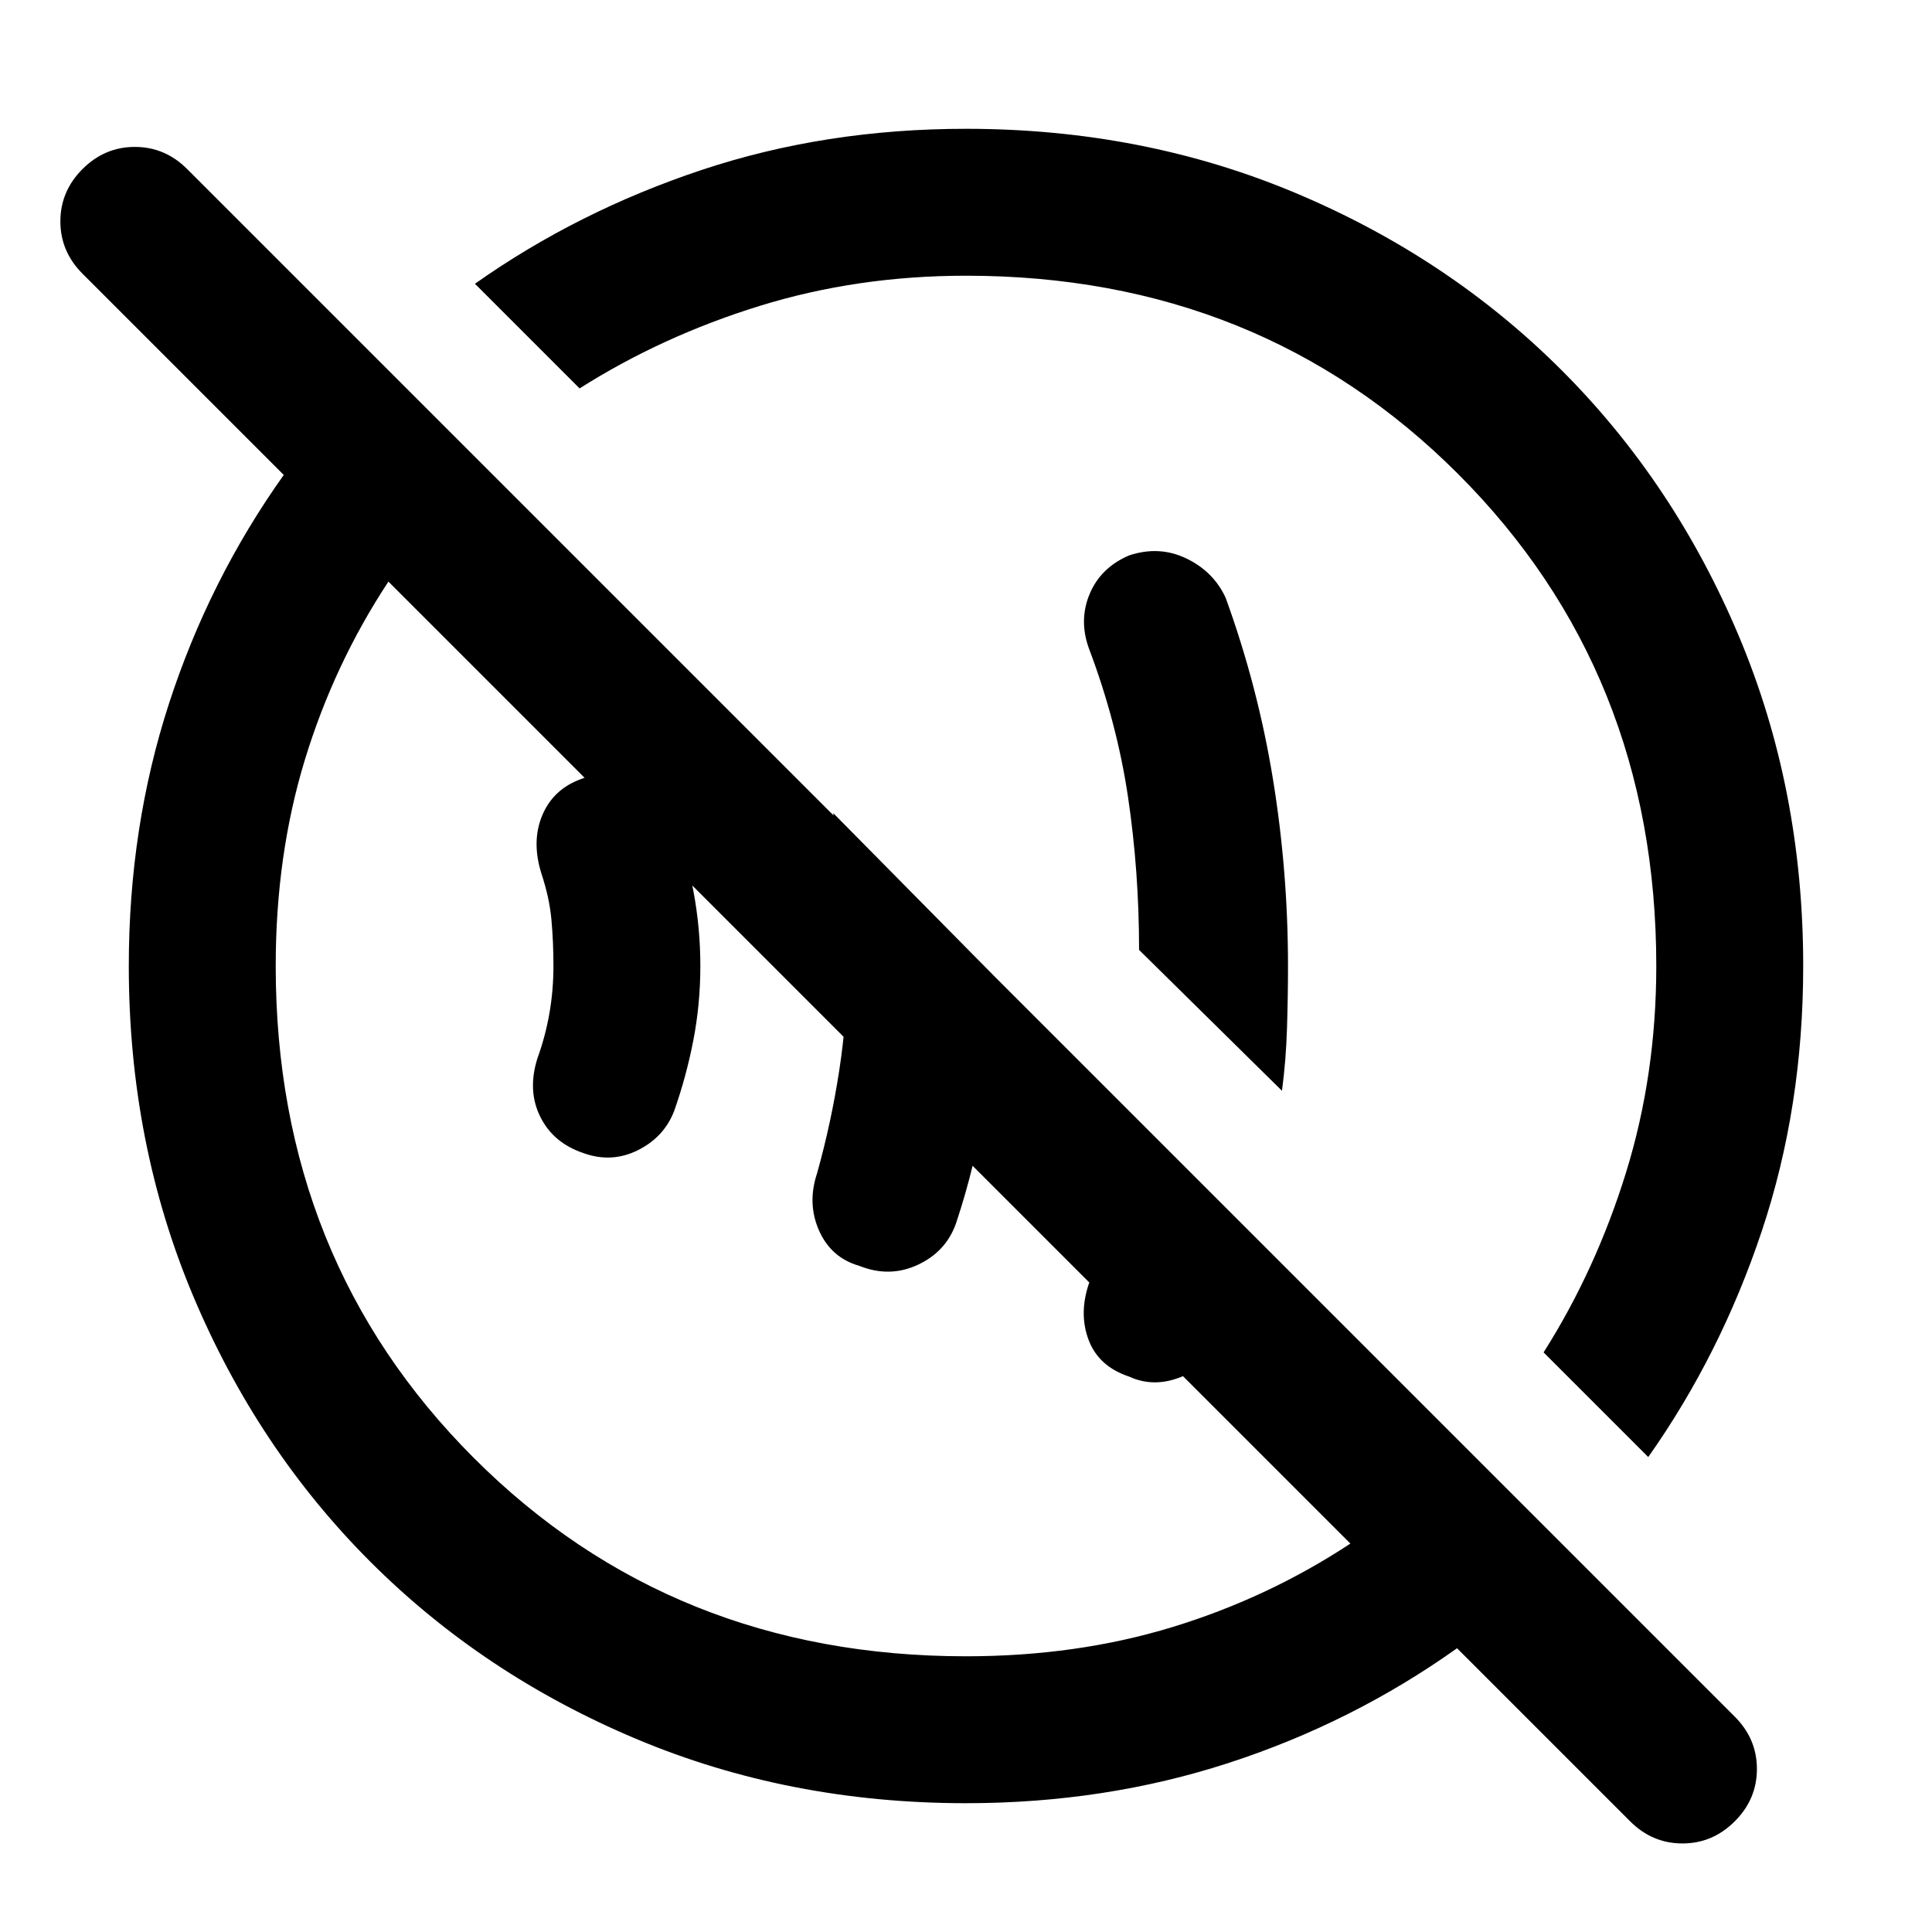 <svg xmlns="http://www.w3.org/2000/svg" height="48" width="48"><path d="M28.05 34.2q-.75-.25-1-.9t0-1.4q.4-1.05.65-2.1t.45-2.1l3.05 3.05q-.15.6-.35 1.2l-.4 1.2q-.3.7-1.025 1.025-.725.325-1.375.025Zm-6.7-2.75q-.7-.2-1-.875-.3-.675-.05-1.425.35-1.25.55-2.55.2-1.3.2-2.6 0-.95-.075-1.875T20.7 20.2l4 4.05q0 1.6-.225 3.125T23.75 30.4q-.25.7-.95 1.025-.7.325-1.45.025Zm-6.85-2.8q-.75-.25-1.075-.9-.325-.65-.075-1.45.2-.55.3-1.125.1-.575.1-1.175 0-.6-.05-1.15-.05-.55-.25-1.15-.25-.8.025-1.45.275-.65.975-.9.65-.25 1.35.05.7.3.95.95.3.85.475 1.775.175.925.175 1.875t-.175 1.85q-.175.9-.475 1.75-.25.65-.9.975-.65.325-1.35.075Zm17.35-1.55-3.55-3.5q0-1.95-.275-3.8-.275-1.85-.975-3.7-.25-.7.025-1.35.275-.65.975-.95.75-.25 1.425.075t.975.975q.8 2.2 1.175 4.5T32 24q0 .75-.025 1.55t-.125 1.55ZM24 44.8q-4.4 0-8.2-1.6-3.8-1.6-6.6-4.4-2.8-2.8-4.4-6.6-1.6-3.8-1.6-8.2 0-3.45 1-6.525T7.05 11.8l-5-5q-.55-.55-.55-1.3t.55-1.3q.55-.55 1.3-.55t1.3.55L43.1 42.65q.55.55.55 1.3t-.55 1.3q-.55.55-1.3.55t-1.3-.55l-4.3-4.3q-2.6 1.85-5.675 2.85-3.075 1-6.525 1Zm0-3.65q2.75 0 5.125-.725t4.425-2.075l-23.9-23.9Q8.3 16.5 7.575 18.875 6.85 21.25 6.85 24q0 7.3 4.925 12.225T24 41.15Zm16.95-4.95-2.6-2.6q1.3-2.05 2.05-4.475.75-2.425.75-5.125 0-7.3-4.925-12.225T24 6.85q-2.7 0-5.125.75T14.4 9.65l-2.6-2.6q2.55-1.8 5.625-2.825Q20.5 3.2 24 3.2q4.4 0 8.2 1.6 3.8 1.6 6.6 4.4 2.8 2.8 4.4 6.6 1.6 3.8 1.6 8.2 0 3.5-1.025 6.575T40.95 36.2Zm-14.6-14.55ZM21.6 26.4Z"/></svg>